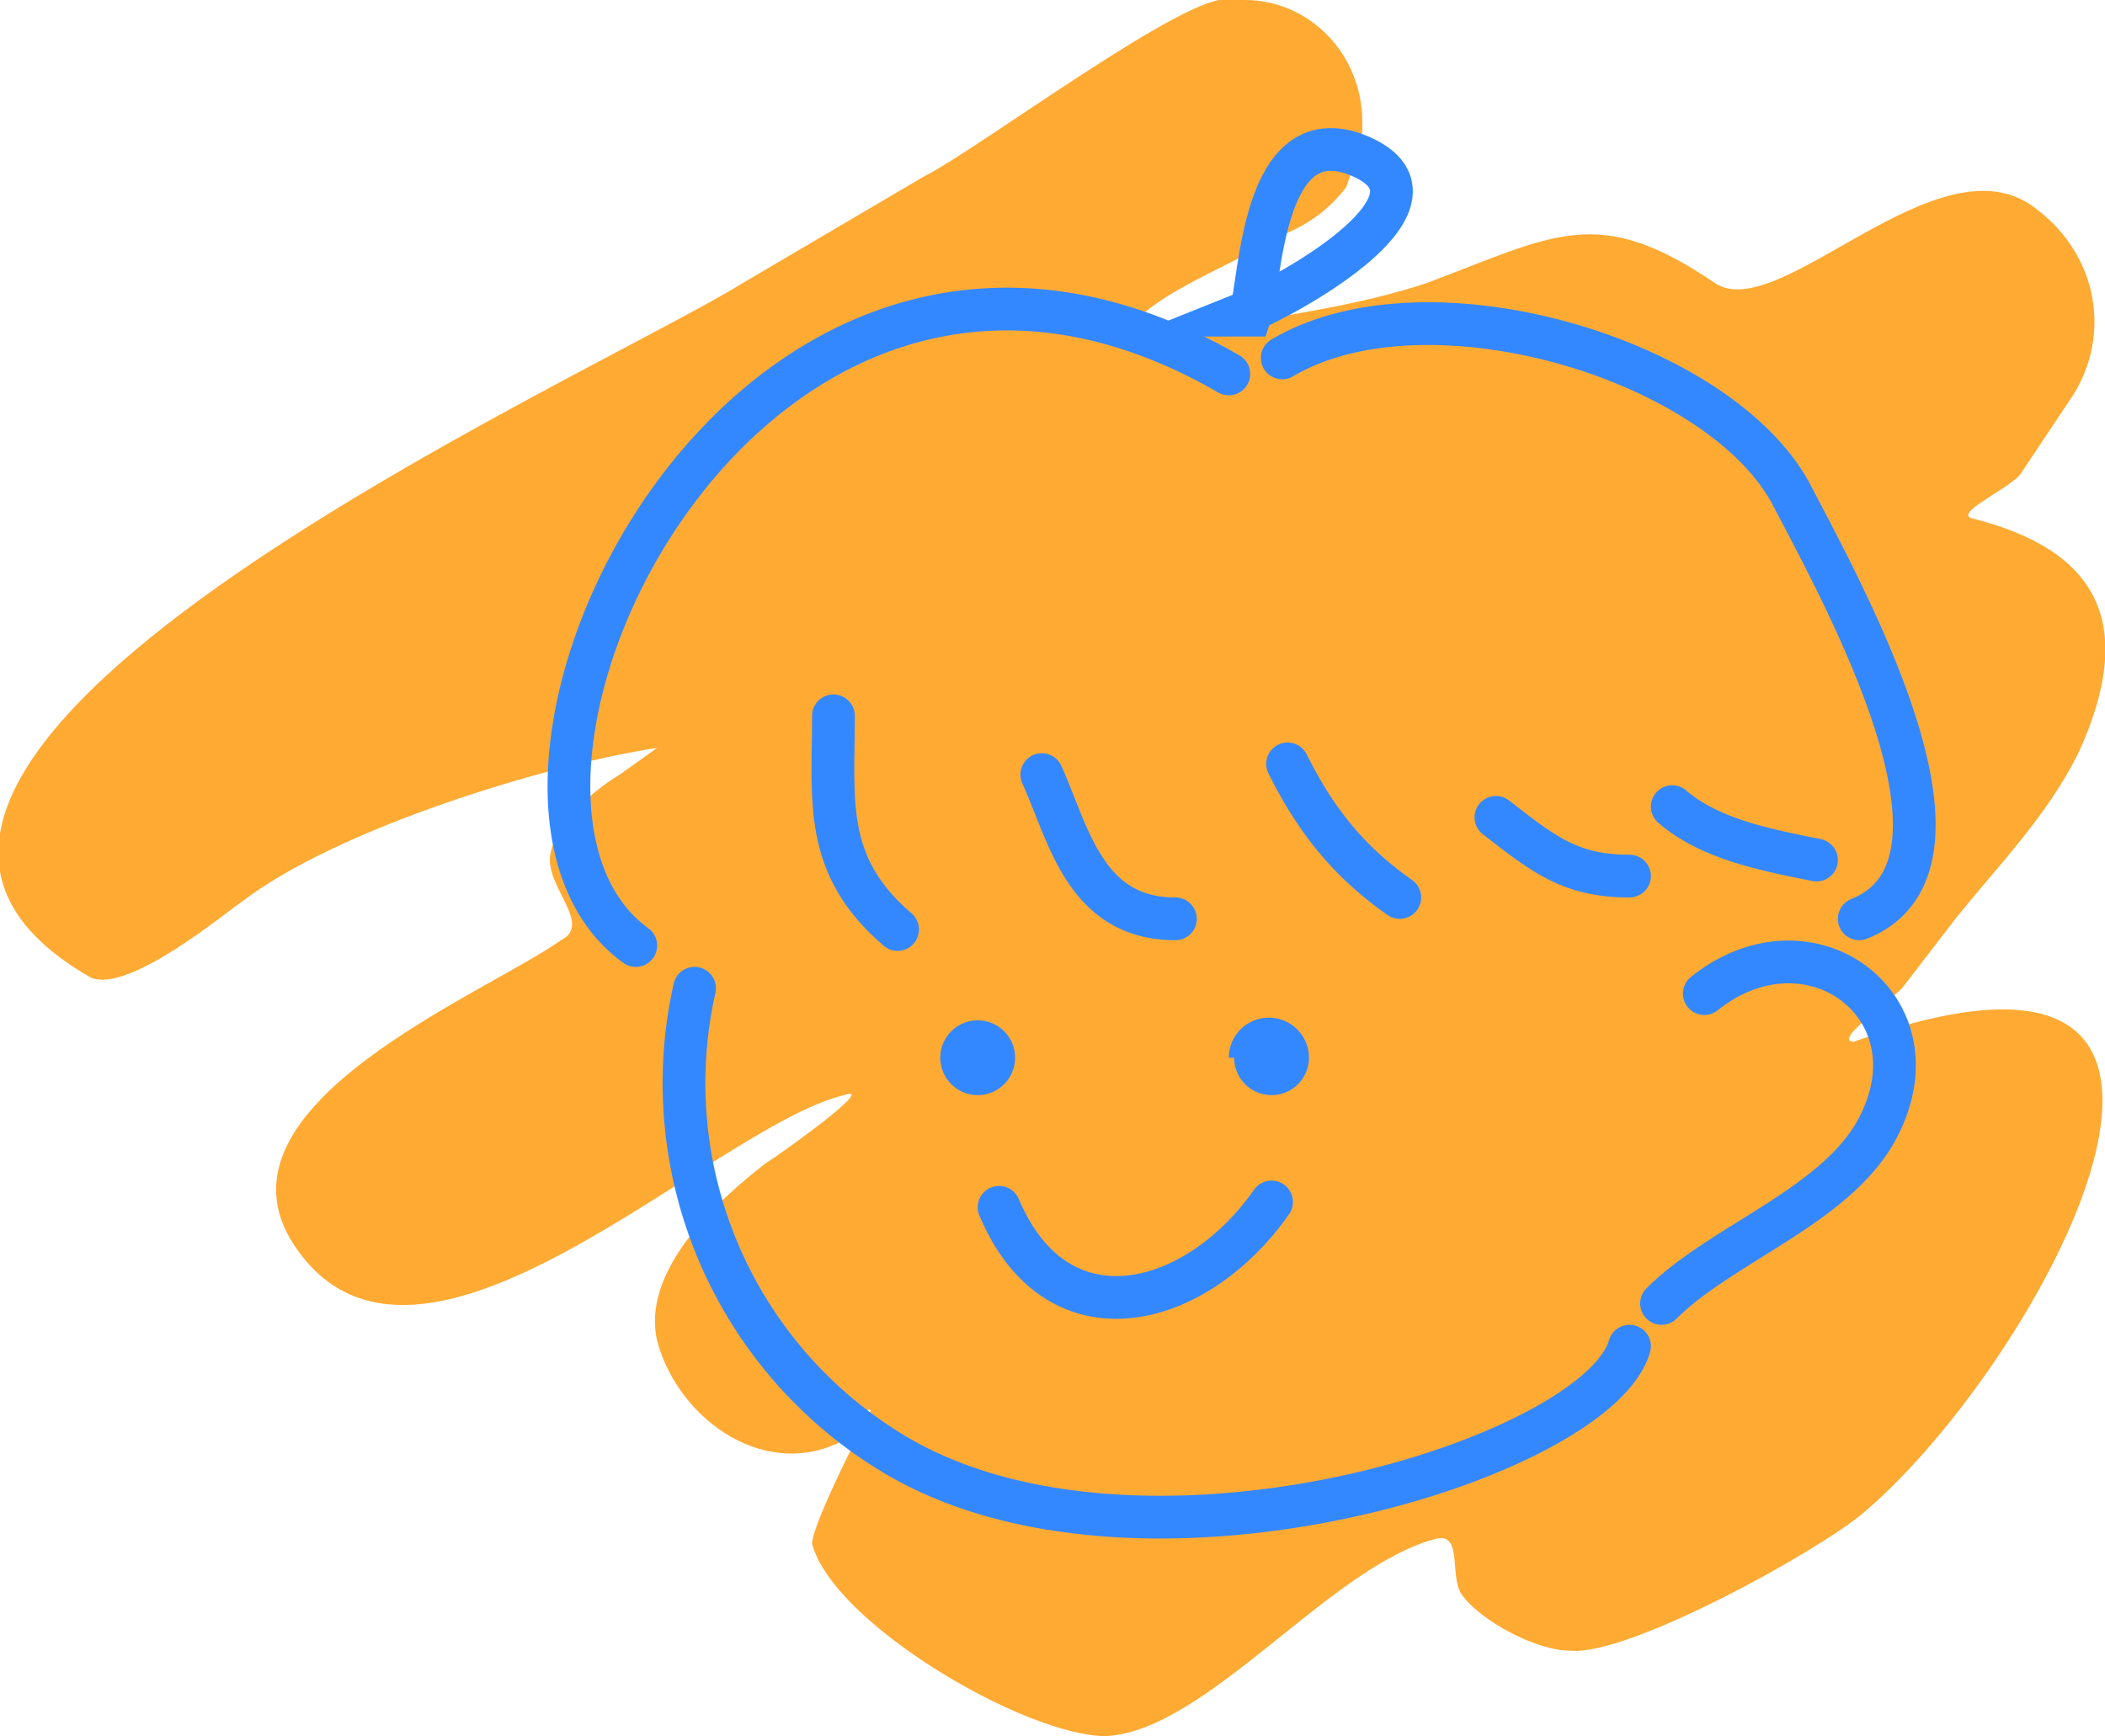 <svg xmlns="http://www.w3.org/2000/svg" width="39.4" height="32.5"><g stroke-miterlimit="10"><path d="M25.3 3.2l-.1.3c-.3.4-.7.7-1.2.9-1.2.7-2.7 1.2-3 2 0 .5 1.3-.2 1.9-.3 1.2-.2 2.6-.4 3.8-.8 2.4-.9 3.2-1.5 5.4 0 1.2.8 4.2-2.8 6-1.4 1.2.9 1.4 2.4.7 3.5l-1 1.5c-.3.3-1.2.7-.9.8 2.4.6 3.1 2 2 4.4-.6 1.2-1.5 2.1-2.3 3.1l-1 1.3c-.3.3-1.3 1-.9 1 8.4-3 3.5 6 .2 8.8-.8.7-4.4 2.7-5.5 2.6-.7 0-1.7-.6-2-1-.3-.3 0-1.2-.5-1.1-2 .5-4.3 3.6-6.2 3.7-1.5 0-5.1-2.1-5.5-3.6 0-.4 1.1-2.5 1.1-2.5-.1-.1-.2.4-.4.5-1.5.9-3.2-.3-3.6-1.8-.3-1.3 1.1-2.6 2-3.3.6-.4 2.1-1.5 1.5-1.3-2.5.6-8 6.3-10.3 2.8-1.7-2.6 3.6-4.7 5-5.7.6-.3-.3-1-.2-1.6.1-.6.8-1.2 1.3-1.5l.7-.5c-2 .3-6 1.5-7.8 2.9-.3.2-2.1 1.7-2.8 1.4-7-4 9.3-11.2 12.2-13l3.4-2c1-.5 5-3.5 5.7-3.3h.3c1.2 0 2.2 1 2.2 2.3 0 .2 0 .5-.2.9z" fill="#fa3"/><path d="M30.5 25.2c-.6 2.1-9.2 4.8-13.8 2a8.1 8.1 0 0 1-3.7-8.7M31.9 18.6c2-1.6 4.5.3 3.2 2.6-.8 1.4-2.9 2.1-4 3.2M11.9 17.7C7.9 14.8 14 1.8 23 7M24 6.7c2.7-1.6 8.1 0 9.5 2.5 1.1 2.1 3.8 7 1.3 8M22 17.2c-1.7 0-2-1.6-2.5-2.7M26.2 16.8c-1-.7-1.6-1.5-2.1-2.5M30.5 16.4c-1.1 0-1.6-.4-2.5-1.1M34 16.1c-1-.2-2-.4-2.7-1" fill="none" stroke="#38f" stroke-width=".8" stroke-linecap="round"/><path d="M17.6 19.8a.7.7 0 1 1 1.4 0 .7.7 0 0 1-1.4 0zM23 19.8a.7.7 0 1 1 1.5 0 .7.7 0 0 1-1.4 0z" fill="#38f"/><path d="M23.8 22.5c-1.4 2-4 2.7-5.1.1M16.8 17.4c-1.4-1.2-1.2-2.4-1.2-4M23.4 5.9c.2-.6.2-3.7 2-3 2 .8-1.2 2.6-2.2 3z" fill="none" stroke="#38f" stroke-width=".8" stroke-linecap="round"/></g></svg>